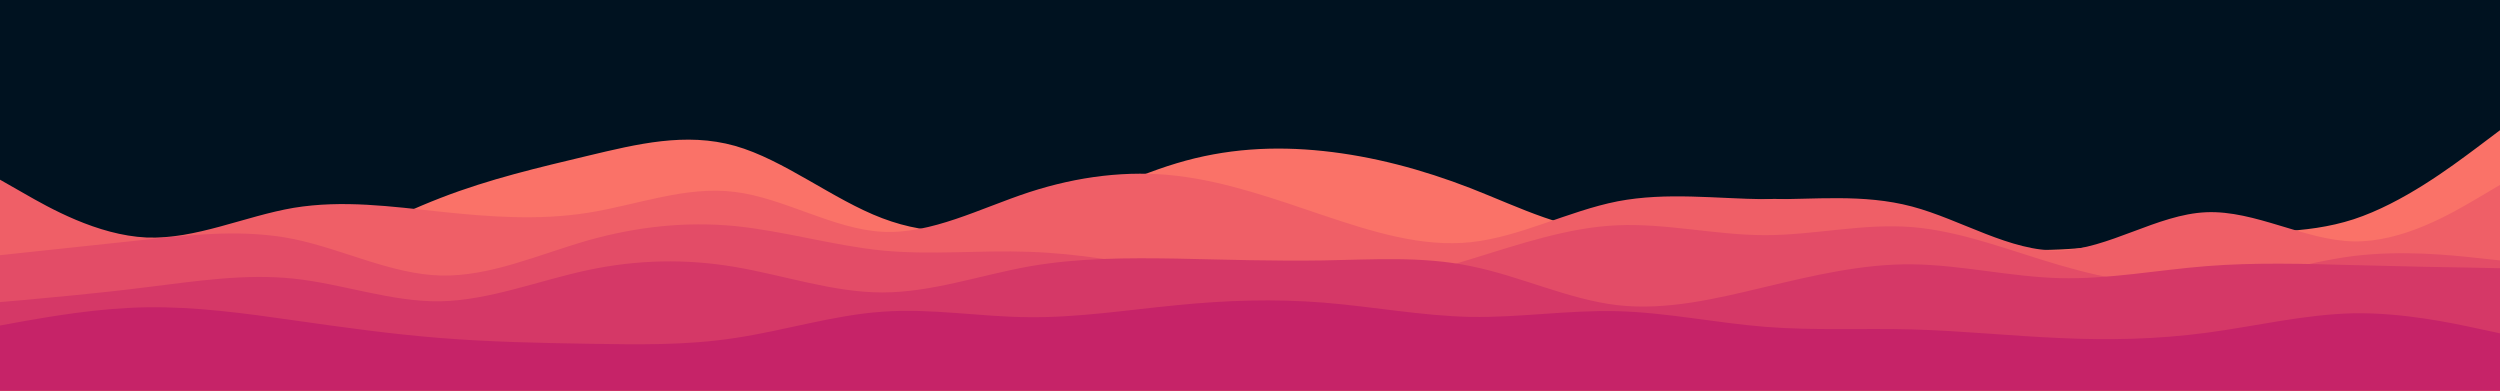 <svg id="visual" viewBox="0 0 960 150" width="960" height="150" xmlns="http://www.w3.org/2000/svg" xmlns:xlink="http://www.w3.org/1999/xlink" version="1.1"><rect x="0" y="0" width="960" height="150" fill="#001220"></rect><path d="M0 102L9.3 99.5C18.7 97 37.3 92 56.2 92.3C75 92.7 94 98.3 112.8 96C131.7 93.7 150.3 83.3 169.2 76C188 68.7 207 64.3 225.8 59.8C244.7 55.3 263.3 50.7 282.2 56C301 61.3 320 76.7 338.8 83.8C357.7 91 376.3 90 395.2 84.3C414 78.7 433 68.3 451.8 62.7C470.7 57 489.3 56 508.2 58C527 60 546 65 564.8 72.3C583.7 79.7 602.3 89.3 621.2 88.8C640 88.3 659 77.7 677.8 76.5C696.7 75.3 715.3 83.7 734.2 89C753 94.3 772 96.7 790.8 95.8C809.7 95 828.3 91 847.2 89.8C866 88.7 885 90.3 903.8 84.2C922.7 78 941.3 64 950.7 57L960 50L960 151L950.7 151C941.3 151 922.7 151 903.8 151C885 151 866 151 847.2 151C828.3 151 809.7 151 790.8 151C772 151 753 151 734.2 151C715.3 151 696.7 151 677.8 151C659 151 640 151 621.2 151C602.3 151 583.7 151 564.8 151C546 151 527 151 508.2 151C489.3 151 470.7 151 451.8 151C433 151 414 151 395.2 151C376.3 151 357.7 151 338.8 151C320 151 301 151 282.2 151C263.3 151 244.7 151 225.8 151C207 151 188 151 169.2 151C150.3 151 131.7 151 112.8 151C94 151 75 151 56.2 151C37.3 151 18.7 151 9.3 151L0 151Z" fill="#fa7268"></path><path d="M0 69L9.3 74.3C18.7 79.7 37.3 90.3 56.2 91.2C75 92 94 83 112.8 79.8C131.7 76.7 150.3 79.3 169.2 81.3C188 83.3 207 84.7 225.8 81.7C244.7 78.7 263.3 71.3 282.2 73.7C301 76 320 88 338.8 89C357.7 90 376.3 80 395.2 73.8C414 67.7 433 65.3 451.8 67.5C470.7 69.7 489.3 76.3 508.2 82.7C527 89 546 95 564.8 93C583.7 91 602.3 81 621.2 77.3C640 73.7 659 76.3 677.8 76.5C696.7 76.7 715.3 74.3 734.2 79.3C753 84.3 772 96.7 790.8 96.2C809.7 95.7 828.3 82.3 847.2 81.5C866 80.7 885 92.3 903.8 92.7C922.7 93 941.3 82 950.7 76.5L960 71L960 151L950.7 151C941.3 151 922.7 151 903.8 151C885 151 866 151 847.2 151C828.3 151 809.7 151 790.8 151C772 151 753 151 734.2 151C715.3 151 696.7 151 677.8 151C659 151 640 151 621.2 151C602.3 151 583.7 151 564.8 151C546 151 527 151 508.2 151C489.3 151 470.7 151 451.8 151C433 151 414 151 395.2 151C376.3 151 357.7 151 338.8 151C320 151 301 151 282.2 151C263.3 151 244.7 151 225.8 151C207 151 188 151 169.2 151C150.3 151 131.7 151 112.8 151C94 151 75 151 56.2 151C37.3 151 18.7 151 9.3 151L0 151Z" fill="#ef5f67"></path><path d="M0 98L9.3 97C18.7 96 37.3 94 56.2 92C75 90 94 88 112.8 91.8C131.7 95.7 150.3 105.3 169.2 105.8C188 106.3 207 97.7 225.8 92.3C244.7 87 263.3 85 282.2 86.8C301 88.7 320 94.3 338.8 96.2C357.7 98 376.3 96 395.2 96.7C414 97.3 433 100.7 451.8 104.3C470.7 108 489.3 112 508.2 111.3C527 110.7 546 105.3 564.8 99.5C583.7 93.7 602.3 87.3 621.2 86.5C640 85.7 659 90.3 677.8 90.3C696.7 90.3 715.3 85.7 734.2 87.2C753 88.7 772 96.3 790.8 101.8C809.7 107.3 828.3 110.7 847.2 109C866 107.3 885 100.7 903.8 98.3C922.7 96 941.3 98 950.7 99L960 100L960 151L950.7 151C941.3 151 922.7 151 903.8 151C885 151 866 151 847.2 151C828.3 151 809.7 151 790.8 151C772 151 753 151 734.2 151C715.3 151 696.7 151 677.8 151C659 151 640 151 621.2 151C602.3 151 583.7 151 564.8 151C546 151 527 151 508.2 151C489.3 151 470.7 151 451.8 151C433 151 414 151 395.2 151C376.3 151 357.7 151 338.8 151C320 151 301 151 282.2 151C263.3 151 244.7 151 225.8 151C207 151 188 151 169.2 151C150.3 151 131.7 151 112.8 151C94 151 75 151 56.2 151C37.3 151 18.7 151 9.3 151L0 151Z" fill="#e34c67"></path><path d="M0 116L9.3 115.2C18.7 114.3 37.3 112.7 56.2 110.3C75 108 94 105 112.8 107C131.7 109 150.3 116 169.2 115.7C188 115.3 207 107.7 225.8 103.7C244.7 99.7 263.3 99.3 282.2 102.5C301 105.7 320 112.3 338.8 112.3C357.7 112.3 376.3 105.7 395.2 102.3C414 99 433 99 451.8 99.3C470.7 99.7 489.3 100.3 508.2 100C527 99.7 546 98.3 564.8 102.2C583.7 106 602.3 115 621.2 117.2C640 119.3 659 114.7 677.8 110.2C696.7 105.7 715.3 101.3 734.2 101.5C753 101.7 772 106.3 790.8 106.8C809.7 107.3 828.3 103.7 847.2 102.2C866 100.7 885 101.3 903.8 101.8C922.7 102.3 941.3 102.7 950.7 102.8L960 103L960 151L950.7 151C941.3 151 922.7 151 903.8 151C885 151 866 151 847.2 151C828.3 151 809.7 151 790.8 151C772 151 753 151 734.2 151C715.3 151 696.7 151 677.8 151C659 151 640 151 621.2 151C602.3 151 583.7 151 564.8 151C546 151 527 151 508.2 151C489.3 151 470.7 151 451.8 151C433 151 414 151 395.2 151C376.3 151 357.7 151 338.8 151C320 151 301 151 282.2 151C263.3 151 244.7 151 225.8 151C207 151 188 151 169.2 151C150.3 151 131.7 151 112.8 151C94 151 75 151 56.2 151C37.3 151 18.7 151 9.3 151L0 151Z" fill="#d53867"></path><path d="M0 125L9.3 123.3C18.7 121.7 37.3 118.3 56.2 118C75 117.7 94 120.3 112.8 123C131.7 125.7 150.3 128.3 169.2 129.8C188 131.3 207 131.7 225.8 132C244.7 132.3 263.3 132.7 282.2 129.8C301 127 320 121 338.8 119.7C357.7 118.3 376.3 121.7 395.2 121.8C414 122 433 119 451.8 117.2C470.7 115.3 489.3 114.7 508.2 116.2C527 117.7 546 121.3 564.8 121.7C583.7 122 602.3 119 621.2 119.5C640 120 659 124 677.8 125.5C696.7 127 715.3 126 734.2 126.5C753 127 772 129 790.8 129.8C809.7 130.7 828.3 130.3 847.2 127.8C866 125.3 885 120.7 903.8 120.3C922.7 120 941.3 124 950.7 126L960 128L960 151L950.7 151C941.3 151 922.7 151 903.8 151C885 151 866 151 847.2 151C828.3 151 809.7 151 790.8 151C772 151 753 151 734.2 151C715.3 151 696.7 151 677.8 151C659 151 640 151 621.2 151C602.3 151 583.7 151 564.8 151C546 151 527 151 508.2 151C489.3 151 470.7 151 451.8 151C433 151 414 151 395.2 151C376.3 151 357.7 151 338.8 151C320 151 301 151 282.2 151C263.3 151 244.7 151 225.8 151C207 151 188 151 169.2 151C150.3 151 131.7 151 112.8 151C94 151 75 151 56.2 151C37.3 151 18.7 151 9.3 151L0 151Z" fill="#c62368"></path></svg>
